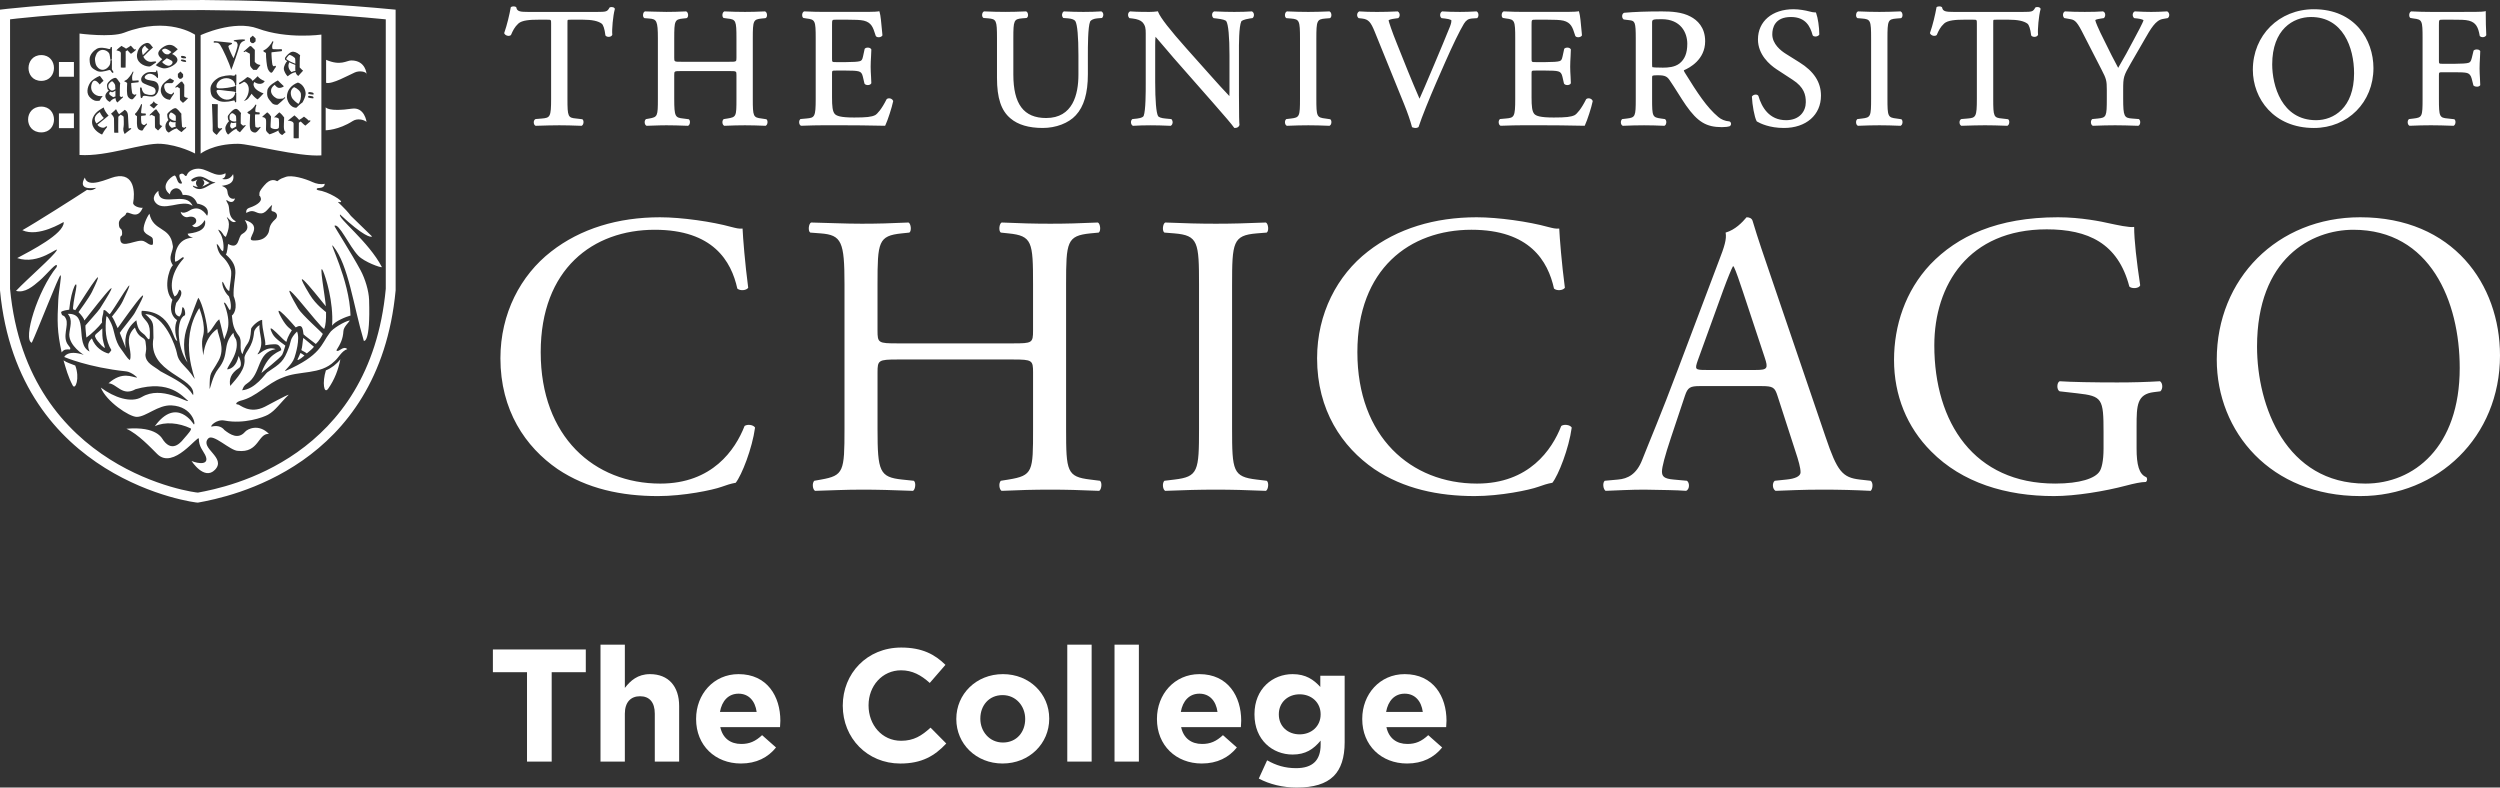 <?xml version="1.0" encoding="utf-8"?>
<!-- Generator: Adobe Illustrator 16.0.3, SVG Export Plug-In . SVG Version: 6.00 Build 0)  -->
<!DOCTYPE svg PUBLIC "-//W3C//DTD SVG 1.1//EN" "http://www.w3.org/Graphics/SVG/1.1/DTD/svg11.dtd">
<svg version="1.1" id="Layer_1" xmlns="http://www.w3.org/2000/svg" xmlns:xlink="http://www.w3.org/1999/xlink" x="0px" y="0px"
	 width="400px" height="126.006px" viewBox="0 0 400 126.006" enable-background="new 0 0 400 126.006" xml:space="preserve">
<rect x="0" y="0" width="400" height="126.006" fill="#333333" stroke="none"/>
<g>
	<path fill="#FFFFFF" d="M12.041,58.486c-0.622-0.265-1.301-0.438-1.878-0.828c0.406,1.366,0.705,2.562,1.464,4.003
		C12.059,62.483,12.811,60.502,12.041,58.486 M10.152,35.54l0.047,0.047c-0.009,1.853-5.215,4.511-7.447,5.706
		c3.449,1.19,6.713-2.011,6.321-1.233c-0.468,0.908-4.677,4.54-6.514,6.48c1.429,0.397,2.742-0.755,3.777-1.639
		c1.132-0.964,3.023-3.383,2.736-2.181c-3.06,3.776-5.469,11.621-3.986,12.121c0.85-1.776,4.37-10.841,4.592-10.799
		c0.232,0.044-0.277,2.394-0.354,3.948c-0.174,3.416-0.196,5.033,0.542,8.395c0.379-0.52,0.746-0.509,1.348-0.467
		c0.074-0.325,0.053-0.242-0.326-0.741c-0.978-1.295,0.146-3.061-0.323-4.14c-0.393-0.899-0.615-0.179-0.793-1.116
		c0.276-0.249,1.003-0.325,1.302-0.373c0.32-3.508,1.494-5.292,1.057-3.079c-0.226,1.12-0.565,2.979-0.403,3.033
		c0.163,0.056,0.177,0.054,0.316,0.126c0.064,0.035,5.895-9.555,2.663-2.911c-0.424,0.875-2.147,3.222-2.147,3.222
		c0.455,0.464,0.883,1.008,0.937,1.337c0.015,0.09,7.813-10.264,2.502-1.92c-0.326,0.509-1.919,2.219-2.327,2.716
		c-0.054,0.065,0.148,1.938,0.148,1.938c0.81-0.56,1.97-1.693,2.509-2.414c-0.071-1.058,0.177-0.919,0.235-1.955
		c0.247-0.159,0.57,0.281,0.961,0.632c0.184,0.166,5.352-8.833,2.111-2.082c-0.521,1.084-1.671,2.367-1.725,2.471
		c0.218,0.234,0.542,0.975,0.914,1.836c0.014,0.033,6.912-9.95,2.721-2.406c-0.332,0.595-2.409,3.093-2.381,3.161
		c0.509,1.247,0.957,2.461,0.955,2.46c-0.125-0.973-0.325-2.89,1.695-4.472c0.262,1.732,0.727,1.802,1.329,2.333
		c0.263,0.234,0.757,1.222,0.816,0.379c0.17-2.459-0.628-2.399-1.223-3.446c-0.144-0.25-0.117-0.812-0.006-0.778
		c4.968,0.149,4.803,4.801,5.631,4.797c-0.377-1.186-0.479-2.352-0.031-3.305c-1.331-0.944-0.999-2.558-0.745-3.257
		c-1.496-1.547-0.636-4.836,0.077-5.53c-0.961-1.398,0.225-2.356-0.03-3.214c-0.405-3.039-3.113-2.134-3.721-5.025
		c-0.424,0.516-1.206,2.266-0.84,2.848c0.421,0.668,1.326,0.726,1.379,1.213c0.023,0.207,0.091,0.79-0.06,0.912
		c-0.512,0.093-0.861-0.377-1.388-0.587c-1.051-0.416-3.598,1.329-3.751-0.21c-0.097-0.97,0.333-0.272,0.285-1.169
		c-0.043-0.926-0.509-0.273-0.516-1.466c-0.004-0.873,1.051-1.148,1.126-1.5c0.188-0.867,1.764,1.278,2.687-0.998
		c-0.537,0.077-1.626-0.3-1.523-0.829c0.275-1.423,0.299-4.863-2.921-4.123c-1.154,0.266-4.373,1.96-4.818,0.12
		c-1.16,2.053,1.135,1.694,1.827,1.651c-0.273,0.19-0.62,0.499-1.474,0.315c-1.812,1.192-8.435,5.4-10.348,6.459
		C6.145,38.033,10.095,35.54,10.152,35.54 M16.368,52.545c-0.898,0.896-1.211,0.919-1.161,1.308
		c0.203,0.548,0.598,0.933,1.019,1.402c0.531,0.435,0.726,0.823,0.337-0.439C16.322,53.98,16.381,53.367,16.368,52.545
		 M30.818,32.932c-0.159-0.357-0.432-0.698-0.818-0.877c-1.608-0.766-4.691,0.89-4.659-1.522c0,0-1.103,0.819-0.599,1.678
		C25.888,34.167,29.088,31.736,30.818,32.932 M6.604,8.813c-2.694,0-2.751,4.127,0,4.127C9.313,12.94,9.313,8.813,6.604,8.813
		 M6.604,17.058c-2.813,0-2.813,4.124,0,4.124C9.329,21.182,9.313,17.058,6.604,17.058 M9.429,12.28h2.398v-2.36H9.429V12.28z
		 M9.429,20.5h2.398v-2.359H9.429V20.5z M15.971,17.923c-1.079,0.659-0.887,1.389-0.531,1.835c0.195-0.138,0.89-0.607,1.174-0.893
		C16.449,18.769,16.085,18.214,15.971,17.923 M18.463,14.272c-0.005-0.227-0.014-0.443-0.034-0.561
		c0.027-0.212-0.373-0.699-0.485-0.706c-0.128-0.002-0.399,0.242-0.554,0.484c-0.079,0.139-0.094,0.512,0.077,0.709
		C17.809,14.584,17.967,14.594,18.463,14.272 M18.471,15.436c-0.001-0.088-0.005-0.17-0.001-0.267c0-0.104,0.003-0.382,0-0.674
		c-0.336,0.208-0.47,0.367-0.816,0.163c-0.566,0.456,0.296,0.738,0.479,0.894C18.267,15.482,18.375,15.459,18.471,15.436
		 M22.854,8.82c0.188-0.138,0.642-0.654,0.934-0.937c-0.166-0.1-0.463-0.307-0.579-0.594C22.692,7.703,22.594,7.987,22.854,8.82
		 M26.684,9.318c-0.316,0.25-0.6,0.474-0.75,0.603c0.114,0.218,0.847,0.748,1.257,0.559c0.402-0.187,0.595-0.589,0.22-0.799
		C27.153,9.526,26.917,9.422,26.684,9.318 M26.995,8.677c0.191-0.153,0.366-0.294,0.427-0.345c-0.283-0.264-0.758-0.52-0.974-0.549
		c-0.213-0.022-0.644,0.163-0.476,0.383c0.161,0.213,0.33,0.477,0.682,0.527C26.771,8.708,26.884,8.696,26.995,8.677 M28.117,19.34
		c0.019-0.284,0.031-0.571,0.005-0.724C28.157,18.402,27.492,18,27.385,18c-0.138-0.003-0.138,0.075-0.296,0.328
		c-0.078,0.133-0.014,0.542,0.054,0.601C27.503,19.244,27.788,19.347,28.117,19.34 M27.244,19.4
		c-0.572,0.477,0.073,0.917,0.248,1.073c0.195-0.099,0.445-0.14,0.644-0.211c-0.026-0.077-0.064-0.149-0.064-0.242
		c0-0.083,0.015-0.272,0.031-0.481C27.72,19.576,27.548,19.603,27.244,19.4 M25.978,20.146l-0.353,0.392l-0.337,0.343
		c-0.26-0.27-0.449-0.318-0.494-0.528l-0.013-1.713l-0.535-0.278c-0.249,0.208-0.438,0.118-0.223-0.069l0.808-0.756l0.197-0.026
		l0.517,0.759l0.011,1.615C25.766,20.077,25.58,20.074,25.978,20.146 M25.801,14.913c-0.273-0.756,0.22-1.462,0.462-1.665
		c0.194-0.162,0.643-0.541,0.933-0.726c0.281,0.169,0.497,0.292,0.64,0.358c-0.051,0.139-0.113,0.414-0.411,0.428
		c-0.452,0.013-0.802-0.107-1.045,0.157c-0.242,0.258-0.052,0.999,0.25,1.28c0.225,0.218,0.847,0.495,0.963,0.241
		c0.151-0.33,0.371-0.157,0.155,0.129c-0.146,0.188-0.411,0.591-0.553,0.856C26.717,15.933,26.074,15.688,25.801,14.913
		 M26.461,20.239c-0.004-0.418,0.213-0.753,0.507-1.054c-0.021-0.02-0.033-0.025-0.056-0.043c-0.084-0.071-0.222-0.809-0.115-0.963
		c0.141-0.203,0.794-0.829,1.231-0.875c0.3-0.03,0.747,0.62,1.006,0.909c-0.073,0.083,0.091,1.878,0.091,2.048
		c0.09,0.148,0.403,0.253,0.499,0.108c0.123-0.159,0.239,0.01,0.123,0.129c-0.123,0.113-0.568,0.474-0.708,0.643
		c-0.203-0.159-0.538-0.333-0.756-0.597c-0.445,0.083-0.909,0.406-1.268,0.67C26.608,21.036,26.476,20.64,26.461,20.239
		 M30.096,15.681l-0.362,0.389l-0.457,0.392c-0.259-0.267-0.444-0.339-0.486-0.55l-0.016-1.763l-0.42-0.256
		c-0.243,0.217-0.44,0.124-0.221-0.072l0.813-0.75l0.189-0.025l0.353,0.52l-0.015,1.873C29.69,15.631,29.69,15.605,30.096,15.681
		 M29.656,9.919c-0.979-0.101-0.725-0.407-0.558-0.397C30.01,9.578,29.807,9.936,29.656,9.919 M29.67,9.337
		c-0.976,0.038-0.722-0.408-0.561-0.4C29.936,8.984,29.823,9.332,29.67,9.337 M28.879,11.443l0.418,0.434v0.447l-0.313,0.284h-0.261
		l-0.257-0.264l-0.009-0.521L28.879,11.443z M28.446,7.874c-0.1,0.121-0.484,0.434-0.924,0.783c0.067,0.014,0.132,0.025,0.201,0.065
		c0.708,0.415,0.951,1.001,0.253,1.551c-0.382,0.308-1.002,0.652-1.671,0.667c-0.444,0.011-1.234-0.363-1.378-0.52
		c0.36-0.336,0.751-0.709,1.031-0.948c-0.438-0.336-0.85-0.791-0.514-1.311c0.253-0.391,1.031-1.015,1.721-0.987
		C27.851,7.205,28.161,7.679,28.446,7.874 M24.748,10.146c-0.192,0.095-0.579,0.497-0.89,0.497
		c-0.929-0.039-2.104-0.715-1.932-1.964c0.181-1.302,1.206-1.8,1.646-1.814c0.505,0.039,0.622,0.471,0.905,0.734
		c-0.429,0.353-1.134,1.045-1.548,1.471c0.102,0.218,0.583,1.041,1.608,0.783C25.007,9.745,25.159,9.943,24.748,10.146
		 M21.667,8.079c-0.166,0.168-0.556,0.416-0.708,0.528c-0.198-0.118-0.443-0.474-0.567-0.57c-0.055,0.053-0.171,0.114-0.284,0.176
		c0,0.235,0.011,2.354-0.013,2.595c-0.297,0.016-0.555,0.036-0.764-0.01c-0.024-0.309,0.02-1.999,0.005-2.274
		c-0.025-0.335-0.322-0.359-0.714-0.474c0.223-0.268,0.637-0.571,0.824-0.716c0.338,0.266,0.545,0.266,0.713,0.458
		c0.217-0.12,0.603-0.352,0.771-0.491c0.159,0.186,0.455,0.491,0.571,0.629C21.656,7.783,21.844,7.908,21.667,8.079 M18.429,12.455
		c0.296-0.033,0.548,0.573,0.813,0.859c-0.076,0.082-0.076,1.874-0.076,2.043c0.063,0.102,0.272,0.22,0.357,0.141
		c0.145-0.141,0.237,0,0.114,0.117c-0.114,0.115-0.701,0.62-0.847,0.783c-0.203-0.157-0.276-0.384-0.305-0.695
		c-0.358,0.085-0.691,0.285-0.906,0.612c-0.4-0.182-0.709-0.53-0.722-0.919c-0.007-0.405,0.267-0.635,0.56-0.908
		c-0.051-0.041-0.097-0.074-0.155-0.125c-0.083-0.071-0.192-0.719-0.114-0.896C17.341,13.015,17.983,12.494,18.429,12.455
		 M17.838,11.508c-0.129-0.193-0.164-0.364-0.435-0.289c-0.686,0.197-1.434,0.405-1.976,0.085c-0.58-0.356-1.077-0.467-1.092-1.788
		c-0.013-0.802,0.696-1.44,1.16-1.714c0.525-0.302,1.431-0.107,1.839,0.014c0.197,0.064,0.349,0.042,0.36-0.215
		c0.005-0.141,0.224-0.106,0.218,0c0,0.114-0.007,1.739-0.007,1.871c-0.004,0.128-0.269,0.14-0.262,0.018
		c0-0.185-0.065-0.537-0.125-0.823c-0.09-0.429-1.21-1.216-2.018-0.158c-0.018,0.051-0.346,0.606-0.303,1.038
		c0.029,0.323,0.079,0.774,0.295,1.073c0.635,0.898,1.537,0.596,2.011-0.138c0.171-0.264,0.143-0.592,0.154-0.784
		c0-0.114,0.255-0.126,0.255,0c0,0.135-0.012,1.216-0.012,1.317c0.004,0.157,0.12,0.281,0.181,0.359
		C18.24,11.617,18.061,11.806,17.838,11.508 M14.421,13.242c0.316-0.468,1.057-0.921,1.561-1.102
		c0.159,0.186,0.352,0.475,0.585,0.787c-0.236,0.186-0.479,0.425-0.621,0.594c-0.106-0.123-0.711-1.026-1.137-0.395
		c-0.232,0.338-0.477,1.322,0.312,1.934c0.383,0.289,0.787,0.384,1.312,0.3c-0.268,0.348-0.335,0.448-0.487,0.749
		c-0.759,0.136-1.069-0.107-1.441-0.419C13.713,15.043,13.964,13.941,14.421,13.242 M14.747,19.286
		c0.191-1.308,1.457-1.839,1.84-2.098c0.068,0.379,0.505,1.042,0.79,1.305c-0.43,0.352-1.417,1.178-1.795,1.462
		c0.208,0.379,0.991,0.651,1.252,0.364c0.195-0.194,0.435-0.128,0.218,0.125c-0.286,0.33-0.577,0.798-0.72,1.087
		C15.763,21.292,14.577,20.542,14.747,19.286 M17.765,18.193c0.358-0.282,0.552-0.495,0.798-0.727
		c0.213,0.339,0.309,0.659,0.503,0.802c0.255-0.218,0.685-0.488,0.875-0.701c0.188,0.092,0.516,0.291,0.539,0.959
		c0.015,0.667,0.106,1.714,0.106,1.946c0,0.123,0.034,0.085,0.229,0.043c0.182-0.05,0.254,0.042,0.115,0.163
		c-0.143,0.115-0.801,0.575-0.976,0.771c-0.232-0.434-0.275-0.743-0.18-1.172c0.075-0.352,0.011-1.305,0.011-1.522
		c0-0.216-0.327-0.288-0.467-0.409c-0.195,0.143-0.218,0.169-0.389,0.331c0,0.287-0.037,2.295,0.007,2.558
		c-0.451,0.018-0.405-0.01-0.668-0.01c-0.02-0.388-0.008-1.935-0.028-2.269C18.214,18.628,17.931,18.386,17.765,18.193
		 M21.258,15.847c-0.194,0.169-0.621-0.1-0.776-0.36c-0.245-0.412-0.166-1.382-0.135-2.167c0.033,0.001-0.138-0.195-0.303-0.228
		c-0.208-0.052-0.244-0.126,0.078-0.259c0.395-0.156,1.005-1.104,1.092-1.316c0.076-0.208,0.194-0.011,0.08,0.193
		c-0.246,0.47-0.144,1.015-0.103,1.177c0.026,0.072,0.769-0.03,0.929-0.03c0.104,0.007,0.091,0.317-0.006,0.31
		c-0.128-0.001-1.103,0.118-1.103,0.118c-0.068,0.035,0.079,1.567,0.178,1.684c0.013,0.018,0.32,0.285,0.438,0.169
		c0.146-0.136,0.291,0.01,0.117,0.152C21.649,15.363,21.482,15.667,21.258,15.847 M21.663,18.143c0.302-0.22,0.812-1.164,0.88-1.379
		c0.064-0.218,0.19-0.145,0.168,0.09c-0.027,0.333-0.181,1.077-0.122,1.23c0.027,0.075,0.502,0.071,0.663,0.071
		c0.104,0,0.112,0.306,0.012,0.306c-0.126,0-0.659,0.077-0.659,0.077c-0.076,0.033-0.036,1.135,0.067,1.252
		c0.213,0.204,0.376,0.345,0.667,0.039c0.139-0.145,0.287-0.011,0.121,0.136c-0.091,0.083-0.491,0.573-0.581,0.813
		c-0.091,0.237-0.621,0.055-0.79-0.193c-0.27-0.4-0.154-1.211-0.173-1.999C21.965,18.601,21.407,18.333,21.663,18.143
		 M25.271,16.675c-0.245,0.232-0.441,0.45-0.653,0.688c-0.186-0.122-0.467-0.364-0.683-0.552c0.356-0.163,0.549-0.378,0.67-0.616
		C24.748,16.506,25.03,16.626,25.271,16.675 M23.651,12.78c0.566,0.179,1.407,0.047,1.672,0.802c0.284,0.792-0.232,1.813-0.891,1.86
		c-0.553,0.046-1.052-0.139-1.361-0.114c-0.146,0.011-0.248,0.057-0.273,0.211c-0.02,0.167-0.241,0.241-0.285,0.02
		c-0.047-0.211-0.11-1.115-0.11-1.376c0-0.265,0.243-0.289,0.289,0c0.047,0.282,0.131,0.482,0.35,0.726
		c0.167,0.191,1.254,0.458,1.653,0.142c0.321-0.259,0.246-0.822-0.09-1.041c-0.334-0.221-1.676-0.533-1.906-0.917
		c-0.391-0.656,0.308-1.204,0.614-1.382c0.481-0.267,1.038-0.182,1.228-0.178c0.188,0,0.438,0.063,0.452-0.142
		c0.014-0.202,0.167-0.184,0.188,0.026c0.063,0.587,0.12,0.234,0.102,0.859c0,0.283-0.102,0.289-0.225,0.069
		c-0.08-0.146-0.907-0.837-1.573-0.406C22.917,12.311,23.132,12.639,23.651,12.78 M25.752,23.008
		c2.948,0.196,5.459,1.557,5.459,1.557V5.558c0,0-4.334-3.035-11.375-0.318c-2.07,0.798-7.112,0.129-7.112,0.129v19.426
		C17.146,25.096,22.903,22.818,25.752,23.008 M32.69,29.258c0.001,0.253-0.326,0.606-0.326,0.606l1.176-0.593
		c-0.236-0.154-0.896-0.527-1.175-0.606C32.366,28.665,32.689,28.913,32.69,29.258 M34.437,29.24
		c-1.08,0.208-1.891,1.392-3.12,0.887c-0.16-0.106-0.494-0.196-0.448-0.439c0.22,0.126,0.565,0.208,0.806,0.243
		c0,0-0.659-0.546-0.079-1.218c-0.742,0.466-1.002,0.338-1.002,0.092c0-0.112,0.973-0.819,1.889-0.473
		c0.662,0.252,1.23,0.756,1.955,0.86V29.24z M31.408,27.009c-0.608,0.068-1.347,0.427-1.532,1.07
		c-0.37,0.364-0.353-0.616-1.105-0.186c-0.321,0.435,0.515,1.394,0.317,1.454c-0.82,0.25-0.718-1.229-1.184-1.268
		c-0.674,0.239-2.372,1.789-0.704,3.018c-0.051-0.83,1.519-1.732,2.039,0.1c1.576-0.121,2.105,0.835,2.3,1.375
		c2.32,0.414,1.653,1.952,1.586,1.952c-0.219-0.331-1.217-1.87-2.851-0.808c-0.378,0.246-1.035,0.485-1.358,0.163
		c0.031,0.516,0.683,0.98,1.127,0.858c1.453-0.396,1.82,0.955,0.708,1.325c0.239,0.37,0.696,0.349,1.116,0.091
		c0.626-0.379,0.699-0.72,0.925-0.949c0.396,1.895-2.001,2.077-2.767,2.191c0.117,0.403,0.376,0.491,0.858,0.632
		c-2.529,0.085-3.024,2.459-2.876,3.827c0.571,0.044,1.449-1.195,1.374-0.485c-1.792,1.901-2.396,4.445-1.454,6.066
		c0.449-0.184,0.588-0.678,0.748-1.082c0.068-0.047,0.987,0.362-0.483,2.124c-0.103,0.46-0.62,1.843,0.516,2.176
		c0.431-0.51,0.368-0.955,0.462-1.478c0.329-0.132,0.547,0.936,0.418,1.26c-1.477,0.61-1.293,5.142,0.419,7.577
		c-0.793-1.77-0.688-4.04,0-5.855c0.528-1.403,1.69-4.552,1.72-4.515c0.659,0.809,1.492,4.283,1.492,5.72
		c0.923-0.803,1.104-1.683,1.86-2.277c0.359,1.261,0.504,2.095,0.79,3.208c0.368-1.087,1.338-2.314-0.048-5.841
		c0.284-0.258,0.81,1.222,0.977,1.151c0.125-0.05,0.314-0.79-0.157-2.168c-0.974-0.909-1.191-2.245-1.039-2.345
		c0.125-0.082,0.563,1.384,1.081,1.459c0.105-1.14,0.383-2.303,0.298-3.186c-0.021-0.231-0.402-1.405-1.478-2.377
		c-0.624-0.563-0.864-1.738-0.809-1.974c0.604,0.556,0.471,0.963,0.983,1.186c0.213-0.477,0.067-2.248-0.554-3.025
		c-0.354-0.585-0.188-0.504,0.238-0.15c0.557,0.662,0.289,0.609,0.769,0.885c1.05-2.48,0.095-2.961,0.169-3.137
		c0.065-0.157,0.813,1.156,1.448,0.652c-1.035-0.546-1.006-1.376-1.123-2.273c-0.09-0.71-0.547-0.976-0.372-1.148
		c1.032,0.777,1.316-0.083,1.349-0.256c-0.198,0.113-1.116,0.233-1.229-1.194c-0.045-0.564-0.908-0.812-0.908-0.811
		c0.53-0.102,2.233-0.196,1.826-1.886c-0.207,0.399-0.712,1.027-1.768,0.78c-0.003,0,0.677-0.184,0.555-0.916
		C34.439,28.635,33.113,26.767,31.408,27.009 M45.855,9.491c0.271,0.224,1.021,0.577,1.402,0.713
		c0.001-0.321-0.003-0.642-0.03-0.794c0.025-0.214-0.737-0.623-0.855-0.623c-0.138-0.01-0.334,0.214-0.508,0.471
		C45.775,9.401,45.783,9.435,45.855,9.491 M46.638,11.533c0.253-0.121,0.426-0.173,0.623-0.185c-0.009-0.097-0.019-0.197-0.018-0.32
		c0-0.096,0.009-0.357,0.011-0.646c-0.337-0.108-0.764-0.289-1.131-0.495c0.054,0.035,0.111,0.063,0.166,0.096
		C45.891,10.712,46.43,11.364,46.638,11.533 M46.658,15.535c0.167,0.428,0.891,0.987,1.09,1.084c0.303-0.364,0.466-1.03,0.396-1.593
		c-0.049-0.434-0.609-0.906-1.088-1.083C46.44,14.318,46.44,14.957,46.658,15.535 M36.99,19.605
		c-0.358,0.683-0.063,0.823,0.139,0.99c0.254-0.125,0.477-0.238,0.656-0.366c0.001-0.124,0.007-0.356,0.01-0.613
		C37.386,19.661,37.254,19.753,36.99,19.605 M37.796,19.418c0.001-0.306-0.004-0.606-0.027-0.751
		c0.025-0.219-0.453-0.549-0.576-0.556c-0.137,0-0.245,0.051-0.417,0.313c-0.084,0.138-0.063,0.681,0.01,0.74
		C37.187,19.501,37.438,19.461,37.796,19.418 M38.39,21.169c-0.262-0.2-0.484-0.249-0.566-0.562c-0.671,0.259-0.925,0.648-1.33,0.93
		c-0.236-0.221-0.433-0.614-0.439-1.021c-0.009-0.4,0.386-0.941,0.607-1.15c-0.027-0.025-0.042-0.028-0.074-0.057
		c-0.088-0.074-0.212-0.662-0.094-0.816c0.148-0.212,0.748-1.034,1.218-1.073c0.325-0.029,0.577,0.373,0.852,0.667
		c-0.07,0.08-0.04,1.513-0.05,1.688c0.301,0.324,0.425,0.397,0.604,0.277c0.181-0.124,0.253,0,0.126,0.121
		C39.117,20.295,38.546,20.997,38.39,21.169 M40.02,18.315c0.048,0.014-0.663-0.268-0.359-0.42c0.537-0.264,1.063-0.818,1.146-1.046
		c0.082-0.216,0.286-0.118,0.18,0.1c-0.104,0.218-0.18,0.755-0.118,0.92c0.022,0.072,0.428,0.108,0.61,0.113
		c0.104,0,0.098,0.318-0.008,0.318c-0.133-0.004-0.636,0.007-0.636,0.007c-0.075,0.035-0.021,1.796,0.022,1.946
		c0.057,0.146,0.473,0.247,0.627,0.104c0.155-0.145,0.314,0.004,0.128,0.143c-0.095,0.082-0.414,0.583-0.665,0.683
		c-0.26,0.102-0.652-0.067-0.821-0.324C39.847,20.441,40.01,19.123,40.02,18.315 M41.212,15.907
		c-0.307-0.174-0.726-0.577-0.951-0.912c-0.408,0.524-0.507,0.97-1.252,1.164c0.432-0.361,0.829-1.164,0.797-1.925
		c-0.033-0.689-0.408-1.026-0.738-1.154c-0.284,0.135-0.531,0.323-0.68,0.388c-0.156,0.062-0.199-0.182-0.087-0.236
		c0.365-0.176,1.162-0.787,1.271-0.905c0.339,0.063,0.756,0.354,0.816,0.627c0.256-0.157,0.71-0.65,0.847-0.765
		c0.155,0.271,0.612,0.602,1.122,0.787c-0.465,0.795-1.5,0.319-1.647,0.125c-0.167,0.276-0.207,0.443-0.039,0.795
		c0.212,0.476,1.062,0.924,1.502,1.042C42.038,15.078,41.427,15.763,41.212,15.907 M41.926,18.726
		c0.309-0.342,0.639-0.563,0.828-0.755c0.328,0.243,0.433,0.392,0.61,0.665c-0.006,0.438-0.098,1.365-0.07,1.688
		c0.016,0.314,1.269,0.527,1.325,0.061c0.056-0.46,0.015-1.055,0-1.328c-0.022-0.211-0.516-0.311-0.769-0.278
		c0.338-0.354,0.625-0.614,0.839-0.808c0.3,0.224,0.596,0.552,0.776,0.824c-0.009,0.469-0.091,1.567-0.024,1.857
		c0.085,0.3,0.056,0.321,0.282,0.473c-0.232,0.215-0.405,0.31-0.563,0.482c-0.235-0.069-0.635-0.424-0.608-0.738
		c-0.287,0.196-1.134,0.55-1.439,0.627c-0.305-0.318-0.539-0.4-0.558-0.784c-0.017-0.396,0.09-1.423-0.038-1.667
		C42.394,18.801,42.182,18.745,41.926,18.726 M45.905,15.439c0.029-1.002,0.693-1.85,1.766-2.232c0.849,0.282,1.203,1.14,1.23,1.717
		c0.021,0.47-0.291,1.087-0.501,1.468c-0.333,0.221-0.669,0.543-0.986,0.85C46.384,17.234,45.885,16.026,45.905,15.439 M46.036,19.3
		c0.256-0.146,0.864-0.701,1.075-0.844c0.35,0.271,0.58,0.541,0.752,0.735c0.232-0.121,0.596-0.385,0.773-0.531
		c0.309,0.218,0.652,0.503,0.78,0.652c0.161-0.148,0.363-0.03,0.176,0.156c-0.176,0.166-0.579,0.517-0.732,0.635
		c-0.224-0.12-0.611-0.566-0.739-0.66c-0.065,0.056-0.194,0.118-0.304,0.181c-0.006,0.243,0,2.246-0.016,2.494
		c-0.33,0.018-0.598,0.041-0.823-0.008c-0.021-0.317,0.011-2.055,0-2.334C46.957,19.43,46.407,19.31,46.036,19.3 M50.064,15.735
		c-0.259-0.018-0.511-0.057-0.649-0.099c-0.221-0.066-0.132-0.307,0.054-0.307c0.174,0.003,0.452,0.057,0.579,0.103
		C50.174,15.484,50.227,15.755,50.064,15.735 M50.081,15.136c-0.251-0.012-0.513-0.058-0.652-0.097
		c-0.221-0.058-0.127-0.31,0.051-0.31c0.178,0,0.457,0.052,0.59,0.103C50.196,14.885,50.252,15.152,50.081,15.136 M48.495,11.307
		l-0.773,0.847c-0.227-0.163-0.361-0.335-0.427-0.62c-0.591,0.116-0.994,0.467-1.267,0.679c-0.245-0.221-0.612-0.812-0.617-1.218
		c-0.01-0.404,0.311-1.001,0.531-1.207c0.021,0.008,0.042,0.021,0.064,0.033c-0.128-0.076-0.25-0.153-0.343-0.23
		c-0.083-0.074-0.113-0.274,0-0.434c0.152-0.201,0.633-0.806,1.103-0.875c0.25-0.032,0.675,0.032,1.255,0.55
		c-0.074,0.09-0.074,1.782-0.074,1.958C48.151,11.039,48.495,11.307,48.495,11.307 M43.38,14.356
		c-0.125,0.625,0.416,1.137,0.83,1.355c0.332,0.171,0.9,0.077,1.043,0.053c0.139-0.02,0.098-0.061,0.202-0.156
		c0.104-0.1,0.226-0.01,0.142,0.086c-0.094,0.102-0.931,0.896-1.162,1.055c-0.212,0.055-0.68,0.039-0.959-0.314
		c-0.497-0.623-0.855-0.846-0.699-1.979c0.108-0.769,1.388-1.433,1.683-1.594c0.117,0.113,0.699,0.727,0.955,0.931
		c-0.1,0.129-0.423,0.272-0.731,0.271c-0.317,0-0.529-0.265-0.739-0.499C43.796,13.705,43.472,13.894,43.38,14.356 M45.043,8.193
		c-0.144,0-1.587,0.173-1.587,0.173c-0.075,0.035,0.074,1.824,0.128,1.968c0.044,0.149,0.184,0.372,0.347,0.229
		c0.147-0.148,0.319,0.096,0.143,0.241c-0.099,0.079-0.418,0.713-0.566,0.805c-0.228,0.145-0.558-0.328-0.665-0.62
		c-0.174-0.488-0.29-1.708-0.287-2.521c0.049,0.014-0.675-0.286-0.349-0.416c0.636-0.271,1.247-1.115,1.324-1.333
		c0.078-0.221,0.282-0.128,0.177,0.09c-0.209,0.443-0.187,0.76-0.099,1.023c0.031,0.07,1.253,0.043,1.435,0.043
		C45.146,7.876,45.141,8.193,45.043,8.193 M41.675,10.399l-0.596,0.776h-0.557c-0.275-0.277-0.459-0.491-0.512-0.713l-0.03-1.861
		l-0.693-0.397C39.158,8.376,38.901,8.376,39,8.23l0.955-0.839l0.208-0.022l0.61,0.609l-0.012,1.924
		C41.063,10.245,41.24,10.326,41.675,10.399 M40.896,6.614l-0.334,0.291h-0.278l-0.277-0.277L39.995,6.09l0.45-0.382l0.451,0.439
		V6.614z M38.975,6.572c-0.332,0.097-0.57,0.43-0.652,0.768c-0.064,0.347-1.194,3.621-1.327,3.836
		c-0.271-1.023-1.402-3.456-1.762-3.974c-0.313-0.459-0.611-0.373-0.896-0.379c-0.276,0-0.172-0.266,0.055-0.245
		C34.707,6.615,36.494,6.774,37,6.845c0.183,0.038,0.187,0.2-0.052,0.275c-0.125,0.032-0.41,0.172-0.41,0.31
		c0,0.193,0.649,1.619,0.827,1.888c0.153-0.367,0.764-1.927,0.641-2.271c-0.133-0.341-0.182-0.394-0.435-0.42
		c-0.255-0.03-0.255-0.181,0.051-0.225c0.305-0.049,1.153-0.12,1.408-0.09C39.287,6.333,39.316,6.48,38.975,6.572 M34.928,12.46
		c0.563-0.309,1.822-0.503,2.255-0.367c0.217,0.058,0.439,0,0.439-0.1c0-0.147,0.202-0.108,0.202,0c0,0.11-0.004,1.487-0.017,1.617
		c0,0.133-0.199,0.119-0.199,0c0-0.198,0-0.26-0.174-0.524c-0.504-0.76-1.896-0.823-2.586,0.09c-0.236,0.305-0.324,0.84-0.058,0.927
		c0.261,0.089,1.25,0.01,1.571-0.048c0.319-0.057,1.118-0.192,1.21-0.256c0.091-0.056,0.213-0.131,0.213,0.026
		c0,0.163,0,0.687-0.007,0.847c0,0.164-0.127,0.084-0.21,0.022c-0.095-0.053-0.842-0.129-1.167-0.15
		c-0.541-0.046-1.359-0.217-1.627-0.134c-0.271,0.08-0.058,0.498,0.175,0.811c0.68,0.92,1.952,0.949,2.461,0.199
		c0.187-0.272,0.187-0.329,0.187-0.52c0-0.122,0.207-0.143,0.207,0c0,0.126-0.011,1.268-0.011,1.379c0,0.112-0.21,0.146-0.21-0.006
		c0.008-0.242-0.143-0.225-0.422-0.143c-0.739,0.194-1.725,0.261-2.312-0.071c-0.619-0.356-1.16-0.47-1.176-1.832
		C33.663,13.402,34.43,12.746,34.928,12.46 M33.914,16.643c0.185,0.018,0.738,0.029,0.934,0.029c-0.023,0.413-0.023,3.279,0,3.574
		c0.026,0.296,0.283,0.388,0.538,0.27c0.128-0.05,0.243,0.037,0.077,0.176c-0.284,0.208-0.625,0.706-0.783,0.896
		c-0.323-0.221-0.678-0.5-0.65-0.764C34.071,20.362,33.929,17.031,33.914,16.643 M38.08,23.008c1.953,0,9.638,2.107,13.342,1.855
		V5.534c0,0-5.454,0.771-10.172-0.971c-3.853-1.422-9.15,1.063-9.15,1.063c0.004,0.659,0,18.955,0,18.955
		S34.048,23.008,38.08,23.008 M52.11,17.165v3.679c0,0,2.055-0.015,4.335-1.484c0.685-0.44,1.695-0.26,2.198,0.139h0.004
		c0,0-0.307-2.408-2.349-2.11C52.544,17.936,52.11,17.165,52.11,17.165 M58.643,11.838c0.033,0.236,0.056,0.403,0.072,0.513
		c-0.015-0.109-0.038-0.276-0.067-0.513c0,0-0.117-2.167-2.441-2.167c-0.757,0-1.676,0.92-4.03-0.1v3.679
		c0.954,0.282,3.569-1.21,4.613-1.667C57.536,11.257,58.592,11.47,58.643,11.838 M56.084,50.487
		c-0.153-5.82-3.725-12.278-2.753-11.079c2.433,3.006,3.213,9.521,4.88,15.129c0-0.001,1.072,0.546,0.844-6.57
		c-0.048-1.444-0.635-3.36-1.348-4.697c-1.415-2.641-4.276-7.096-4.194-7.131c0.691-0.56,2.37,3.282,3.832,4.794
		c0.948,0.977,3.579,1.935,3.761,1.808c-2.111-4.091-7.223-7.944-6.688-8.421c3.764,3.528,4.952,3.696,5.108,3.51l-3.389-3.293
		c-0.958-1.283-2.225-2.271-2.047-2.231c1.512,0.335-0.79-1.256-2.568-1.742c-0.32-0.086-0.833-0.115-0.849-0.275
		c-0.029-0.274,0.417-0.157,0.791-0.274c0.244-0.071,0.49-0.26,0.496-0.609c-0.679,0.148-1.373-0.008-1.954-0.271
		c-1.201-0.556-3.345-1.204-4.336-0.814c-0.578,0.228-0.687,0.193-1.309,0.675c-0.274-0.114-1.031-0.599-2.1,0.692
		c-0.331,0.399-0.729,0.865-0.749,1.208c-0.046,0.863,0.018,0.043,0.23,0.863c0.087,0.344-0.303,0.975-1.88,1.501
		c-0.609,0.206-0.457,0.808-0.457,0.808c0.303-0.145,0.781-0.486,1.519-0.139c1.44,0.674,1.723-0.393,2.619-1.152
		c0,0-0.248,0.958-0.003,1.008c1.121,0.232,0.746,1.072,0.604,1.2c-1.411,1.258-0.819,1.735-1.325,2.51
		c-0.474,0.734-1.206,1.012-2.299,0.978c-1.506-0.047,1.973-2.324-1.355-3.27c0.523,0.872,0.733,1.572-0.43,2.247
		c-0.733,0.425-0.36,2.591-2.242,1.587c0,0.002-0.154,1.604-0.369,1.672c2.554,2.238,1.126,3.458,1.255,6.654
		c0.798,2.035-0.078,3.004-0.279,3.117c0.126,1.377,0.256,2.133,1.116,3.254c0.625,0.813-0.057,2.063,0.581,2.935
		c0.586-2.077,1.214-1.211,1.384-4.097c0.233-0.485,1.204-1.34,1.756-1.394c-0.009,1.742,0.634,3.325,0.497,4.058
		c0,0,1.467-0.267,1.92-0.106c0.362,0.124,0.641,0.596,0.65,0.886c-0.499,0.313-0.5,0.192-1.254,0.744
		c-1.318,0.959-1.924,2.916-1.924,2.917c-0.004,0.001,3.098-2.47,3.319-2.917c0.177-0.353,0.345-0.896,0.509-1.458
		c0.018-0.061-1.597-1.003-2.041-1.865c-1.386-2.697,2.145,1.593,2.229,1.22c0.208-0.93,0.855-1.807,0.855-1.807
		c-0.225-0.266-0.779-0.431-1.623-1.918c-1.932-3.401,2.238,1.453,2.238,1.453c1.107-0.634,1.112,0.211,1.253,1.108
		c0.012,0.083,1.876,1.457,1.965,1.545c0.525-0.49,0.906-1.155,1.122-1.614c0.028-0.061-3.367-3.07-3.946-4.064
		c-4.679-8.022,3.784,3.562,4.185,3.242c0.223-0.628,0.302-1.492,0.275-2.659c-0.001-0.029-1.593-1.127-2.611-2.811
		c-3.932-6.49,2.58,1.938,2.578,1.876c-0.079-1.39-1.216-7.418-0.43-5.607c0.403,0.931,1.671,4.783,1.438,8.705
		C53.583,51.392,55.396,50.667,56.084,50.487 M48.712,56.887c0,0-0.625-0.473-0.659-0.381c-0.102,0.272-0.238,0.581-0.421,0.946
		C47.468,57.782,47.959,57.547,48.712,56.887 M48.462,54.465c-0.077,0.528-0.077,0.94-0.243,1.539
		c-0.016,0.057,0.593,0.303,0.868,0.541c0.39-0.363,0.739-0.546,1.147-1.058c-0.091-0.057-1.718-1.475-1.721-1.413
		C48.501,54.266,48.496,54.238,48.462,54.465 M53.5,57.813c0.725-0.61,1.139-1.647,2.071-1.957
		c-0.705-0.644-1.392,0.641-1.752,0.196c0.644-1.022,1.056-1.802,1.126-3.076c0.038-0.691,0.835-1.331,1.023-1.71
		c-0.769,0.112-2.82,1.32-3.234,2.019c-1.381,1.822-1.308,3.533-7.078,6.08c-0.287,0,1.066-0.987,1.452-2.125
		c0.181-0.534,0.941-3.007,0.417-4.2c-1.193,1.209-0.948,1.606-1.284,2.502c-0.861,2.36-1.331,2.583-3.484,4.038
		c-0.286,0.194-1.936,2.745-4.077,2.866c0.215-0.06,0.093-0.591,0.816-1.063c2.396-1.571,1.484-4.962,4.614-5.527
		c-1.56-0.553-2.627,0.965-2.915,0.812c1.263-1.748,0.152-3.225,0.335-4.653c-0.419,0.224-0.841,0.735-0.88,1.157
		c-0.235,2.542-1.422,2.986-1.542,4.08c0.251,1.814-1.205,3.224-2.272,4.497c-0.207-1.055,0.069-1.995,1.399-2.868
		c0.734-0.482-0.068-1.927-0.068-1.927c-0.299,1.583-1.188,2.067-1.744,2.145c-0.481,0.068,1.698-2.213,1.445-4.301
		c-0.111-0.929-0.377-0.516-0.527-1.56c-1.881,2.088-0.505,3.383-2.431,5.791c-0.913,1.142-1.256,3.148-1.376,3.202
		c0.02-2.989,0.117-2.116,1.444-4.545c1.093-1.995-0.06-3.859-0.208-5.063c-2.392,1.646-2.195,4.824-2.256,4.136
		c-0.06-0.676-0.357-1.868-0.036-2.946c0.533-1.79-0.596-4.519-0.596-4.519c-3.349,5.252-0.541,11.39-0.75,11.314
		c-1.453-2.276-2.513-2.366-2.83-4.111c-0.172-0.949-1.899-6.149-5.067-6.243c1.599,1.376,1.211,1.565,1.317,3.82
		c-1.018,5.645,6.879,6.229,6.35,9.156c-1.083-1.733-2.734-2.467-5.223-3.821c-1.103-0.873-2.346-1.26-2.413-2.626
		c0.131-0.994,0.188-0.787,0.019-2.08c-0.124-0.923-1.031-0.364-1.696-2.29c-1.425,1.29-0.903,2.751-0.788,3.583
		c0.034,0.235,0.197,1.114-0.022,1.624c-0.509-0.351-0.861-1.07-1.427-1.791c-1.021-1.31-1.01-2.898-1.522-4.002
		c-0.238-0.512-0.576-1.208-0.777-1.216l-0.037,0.02c-0.25,2.053-0.129,3.845,0.803,5.382c0,0-0.256,0.442-0.464,0.555
		c-0.884-0.232-2.141-0.978-2.65-2.419c-1.101,0.924-0.321,2.117-0.374,2.098c-2.471-1.265,0.029-6.173-3.492-6.03
		c0.869,0.945,0.319,2.16,0.243,3.293c-0.02,1.84,2.319,3.271,2.319,3.271c-2.608-0.881-3.144,0.342-3.113,0.342
		c0,0,3.841,1.667,9.907,2.298c0.78,0.082,1.892,0.997,1.708,0.997c-0.778-0.061-2.32-1.064-4.543,0.911
		c1.307,0.035,2.206,2.165,4.334,0.942c5.487-1.554,7.521,1.17,8.415,1.871c-0.191,0.344-4.217-2.528-7.413-0.624
		c-1.701,1.013-4.428,0.094-6.566-1.505c0.863,2.204,4.54,4.687,5.751,4.688c1.491,0.003,3.393-1.943,5.555-1.838
		c3.462,0.171,3.943,3.263,3.56,3.024c0,0-2.723-4.504-6.224,0.306c1.636-0.749,3.824-0.557,5.74,0.351
		c0.257,0.124-0.47,0.929-0.983,1.516c-0.338,0.379-1.797,2.544-3.376,0.412c-0.236-0.316-0.988-2.293-5.927-1.873
		c1.865,0.839,3.923,3.048,4.94,4.055c2.587,2.561,6.499-3.109,6.648-2.476c0,1.273,0.653,1.893,0.997,2.58
		c0.867,1.734-1.102,1.445-2.167,0.998c0,0,2.042,3.182,3.751,1.41c1.893-1.96-2.477-3.44-1.089-5
		c0.781-0.878,3.527,1.965,4.77,1.973c3.358,0.374,3.183-2.812,4.954-2.72c-1.666-1.689-3.438-0.771-3.81-0.338
		c-1.117,1.304-2.415,0.429-3.311-0.272c-0.494-0.646-1.315-0.748-2.047-0.551c-0.349,0.029,0.704-1.233,2.073-0.968
		c3.087,0.601,6.182-0.507,6.942-0.933c1.243-0.699,1.94-1.882,3.328-3.207c-0.433,0.083-3,1.512-3.826,1.929
		c-2.476,1.244-4.021-0.37-4.3-0.362c-0.476,0.014-0.352-0.36,0.394-0.601c2.537-0.566,4.291-2.804,6.71-3.685
		C47.854,59.236,51.242,60.046,53.5,57.813 M52.53,62.162c1.012-1.447,1.593-3.005,1.934-4.686c-0.587,0.769-1.453,1.44-2.32,1.785
		C51.535,61.193,51.822,63.189,52.53,62.162 M61.725,46.203C59.204,73.32,36.505,77.934,31.67,78.816
		c-0.258,0.047-27.331-3.387-30.061-32.606c0-0.011,0-43.116,0-43.116s25.856-3.339,60.115,0L61.725,46.203z M63.302,46.45
		L63.299,1.546C27.228-1.932,0,1.546,0,1.546s-0.001,44.901,0,44.911C2.875,76.895,31.382,80.47,31.654,80.422
		C36.746,79.503,60.647,74.697,63.302,46.45 M80.066,57.326c0,8.315,3.997,14.183,9.153,17.729
		c4.706,3.158,10.25,4.319,16.052,4.319c4.126,0,8.767-0.967,10.186-1.483c0.709-0.256,1.483-0.516,2.256-0.646
		c0.967-1.225,2.643-5.478,3.095-8.832c-0.259-0.449-1.226-0.578-1.677-0.256c-1.483,3.803-5.157,9.218-13.473,9.218
		c-10.573,0-19.146-7.479-19.146-21.015c0-13.345,8.381-19.597,18.244-19.597c9.346,0,12.249,5.026,13.215,9.412
		c0.451,0.386,1.419,0.322,1.741-0.129c-0.516-3.931-0.839-7.994-0.902-9.476c-0.581,0.064-1.032-0.065-1.805-0.258
		c-3.03-0.838-7.93-1.547-11.411-1.547c-6.703,0-12.699,1.806-17.405,5.479C83.288,44.045,80.066,50.171,80.066,57.326
		 M98.362,1.495l0.021-0.077l-0.037-0.072c-0.103-0.203-0.401-0.218-0.491-0.218c-0.069,0-0.167,0.007-0.254,0.042l-0.065,0.026
		l-0.035,0.063c-0.348,0.599-0.49,0.647-1.918,0.647H84.48c-1.203,0-1.741-0.063-1.855-0.664l-0.011-0.063l-0.046-0.045
		c-0.075-0.074-0.197-0.111-0.371-0.111c-0.064,0-0.282,0.007-0.4,0.086l-0.072,0.049l-0.016,0.087
		c-0.188,1.069-0.585,2.767-1.012,3.97l-0.03,0.082l0.04,0.078c0.161,0.324,0.713,0.481,1.006,0.261l0.044-0.033l0.021-0.05
		c0.274-0.62,0.531-1.206,1.159-1.785c0.591-0.543,1.933-0.616,3.165-0.616h1.478c0.599,0,0.599,0,0.599,0.652v12.009
		c0,2.909-0.167,3.036-1.476,3.151l-0.966,0.081l-0.093,0.029c-0.16,0.099-0.25,0.299-0.238,0.536
		c0.007,0.181,0.078,0.406,0.254,0.495l0.046,0.023l0.053-0.001c1.644-0.05,2.637-0.081,3.726-0.081c1.05,0,1.917,0.025,3.514,0.081
		l0.053,0.001l0.046-0.023c0.175-0.089,0.251-0.328,0.264-0.522c0.013-0.232-0.056-0.416-0.189-0.505l-0.956-0.114
		c-1.343-0.116-1.423-0.293-1.423-3.151V3.774c0-0.274,0-0.534,0.044-0.577c0.046-0.046,0.336-0.046,0.53-0.046h1.906
		c1.439,0,2.419,0.206,2.994,0.63c0.255,0.189,0.475,0.867,0.589,1.819l0.007,0.062l0.038,0.045c0.1,0.121,0.281,0.192,0.487,0.192
		c0.256,0,0.468-0.11,0.555-0.286l0.025-0.053l-0.006-0.059C97.888,4.728,98.073,2.565,98.362,1.495 M120.447,15.812V6.143
		c0-2.862,0.08-3.04,1.425-3.18l0.563-0.053l0.096-0.035c0.134-0.088,0.203-0.272,0.188-0.507c-0.006-0.095-0.042-0.41-0.264-0.52
		l-0.046-0.025l-0.054,0.002c-1.298,0.057-2.185,0.081-3.162,0.081c-1.164,0-2.103-0.032-3.24-0.081L115.9,1.823l-0.046,0.025
		c-0.223,0.108-0.259,0.422-0.265,0.517c-0.016,0.233,0.052,0.421,0.187,0.51l0.603,0.087c1.373,0.14,1.454,0.318,1.454,3.18V9.23
		c0,0.653,0,0.653-1.136,0.653h-7.682c-1.138,0-1.138,0-1.138-0.653V6.143c0-2.862,0.08-3.04,1.428-3.18l0.509-0.053l0.093-0.035
		c0.135-0.089,0.204-0.274,0.188-0.509c-0.005-0.096-0.044-0.41-0.265-0.519l-0.047-0.025l-0.054,0.002
		c-1.223,0.057-2.123,0.081-3.106,0.081c-0.701,0-1.313-0.021-1.981-0.042c-0.43-0.014-0.882-0.028-1.398-0.039l-0.049-0.001
		l-0.046,0.022c-0.22,0.11-0.259,0.422-0.265,0.516c-0.015,0.235,0.051,0.423,0.187,0.513l0.044,0.03l0.752,0.059
		c1.185,0.09,1.395,0.333,1.395,3.179v9.669c0,2.797-0.052,2.914-1.387,3.154l-0.52,0.092l-0.046,0.046
		c-0.155,0.152-0.178,0.405-0.147,0.588c0.032,0.198,0.124,0.349,0.253,0.413l0.046,0.022h0.05c0.371-0.01,0.724-0.022,1.075-0.035
		c0.635-0.022,1.292-0.046,2.037-0.046c1.009,0,1.866,0.025,3.405,0.081l0.053,0.001l0.046-0.023
		c0.176-0.089,0.252-0.328,0.263-0.522c0.015-0.232-0.056-0.416-0.189-0.505l-0.871-0.114c-1.289-0.138-1.454-0.267-1.454-3.151
		v-3.789c0-0.652,0-0.652,1.138-0.652h7.682c1.136,0,1.136,0,1.136,0.652v3.789c0,2.856-0.027,2.917-1.463,3.153l-0.578,0.091
		l-0.046,0.047c-0.154,0.153-0.177,0.406-0.146,0.589c0.031,0.198,0.125,0.348,0.253,0.412l0.049,0.023l0.053-0.002
		c1.285-0.056,2.225-0.08,3.24-0.08c1.059,0,1.991,0.029,3.242,0.08l0.053,0.002l0.047-0.022c0.222-0.11,0.259-0.427,0.265-0.519
		c0.016-0.235-0.053-0.42-0.188-0.51l-0.733-0.112C120.515,18.801,120.447,18.652,120.447,15.812 M142.898,16.228l0.013-0.065
		l-0.027-0.06c-0.116-0.259-0.401-0.374-0.632-0.374c-0.133,0-0.254,0.035-0.348,0.103l-0.064,0.075
		c-0.771,1.539-1.465,2.318-1.815,2.513c-0.58,0.288-1.392,0.382-3.348,0.382c-2.237,0-2.813-0.27-3.099-0.553
		c-0.38-0.404-0.454-1.279-0.454-2.652V11.81c0-0.52,0-0.52,0.681-0.52h1.558c0.937,0,1.639,0.021,2.017,0.128
		c0.375,0.093,0.565,0.336,0.682,0.868l0.243,1.045l0.041,0.086c0.1,0.121,0.289,0.193,0.504,0.193c0.245,0,0.444-0.092,0.534-0.248
		l0.027-0.047V13.26c0-0.261-0.021-0.609-0.044-0.998c-0.03-0.489-0.064-1.044-0.064-1.581c0-0.563,0.034-1.137,0.063-1.644
		c0.024-0.412,0.046-0.78,0.046-1.069V7.914l-0.027-0.048c-0.088-0.156-0.289-0.249-0.535-0.249c-0.213,0-0.403,0.072-0.502,0.193
		l-0.258,1.192c-0.122,0.615-0.273,0.707-0.508,0.784c-0.286,0.096-1.095,0.151-2.217,0.151h-1.558c-0.681,0-0.681,0-0.681-0.547
		V4.019c0-0.868,0-0.868,0.599-0.868h1.935c1.141,0,2.013,0.026,2.556,0.154c1.225,0.309,1.471,1.083,1.844,2.255l0.051,0.161
		l0.038,0.067c0.091,0.112,0.246,0.172,0.437,0.172c0.186,0,0.444-0.063,0.563-0.241l0.042-0.061l-0.036-0.396
		c-0.141-1.563-0.268-2.891-0.411-3.3l-0.063-0.175l-0.182,0.044c-0.298,0.074-1.965,0.074-3.576,0.074h-5.05
		c-1.035,0-1.92-0.023-3.159-0.081l-0.054-0.002l-0.046,0.025c-0.221,0.108-0.258,0.422-0.265,0.517
		c-0.016,0.233,0.053,0.421,0.186,0.51l0.521,0.087c1.375,0.161,1.456,0.34,1.456,3.18v9.669c0,2.909-0.167,3.036-1.478,3.151
		l-0.96,0.087l-0.053,0.053c-0.154,0.152-0.176,0.403-0.146,0.588c0.031,0.198,0.124,0.349,0.253,0.413l0.047,0.023l0.051-0.001
		c1.553-0.052,2.487-0.081,3.647-0.081h2.418c2.341,0,4.695,0.026,7.194,0.081l0.132,0.002l0.058-0.121
		C142.034,19.258,142.708,17.174,142.898,16.228 M145.498,37.214c0.386-0.26,0.257-1.419-0.129-1.612
		c-2.773,0.129-4.964,0.193-7.477,0.193c-2.773,0-4.965-0.128-8.124-0.193c-0.387,0.193-0.517,1.353-0.13,1.612l1.677,0.128
		c3.352,0.257,3.803,1.354,3.803,8.122v23.208c0,6.769-0.129,7.413-3.739,8.057l-1.096,0.195c-0.386,0.385-0.258,1.419,0.127,1.612
		c2.516-0.065,4.708-0.193,7.481-0.193c2.513,0,4.704,0.063,8.186,0.193c0.387-0.193,0.515-1.355,0.129-1.612l-1.869-0.195
		c-3.611-0.386-3.933-1.288-3.933-8.057v-9.09c0-1.933,0.128-2.063,3.223-2.063h18.438c3.094,0,3.224,0.13,3.224,2.063v9.09
		c0,6.769,0,7.413-3.934,8.057l-1.224,0.195c-0.386,0.385-0.258,1.419,0.128,1.612c2.837-0.13,5.158-0.193,7.8-0.193
		c2.515,0,4.707,0.063,7.802,0.193c0.385-0.193,0.515-1.355,0.127-1.612l-1.547-0.195c-3.739-0.45-3.867-1.288-3.867-8.057V45.464
		c0-6.768,0.128-7.735,3.867-8.122l1.354-0.128c0.387-0.26,0.258-1.419-0.128-1.612c-2.901,0.129-5.093,0.193-7.608,0.193
		c-2.642,0-4.835-0.064-7.8-0.193c-0.386,0.193-0.514,1.353-0.128,1.612l1.224,0.128c3.804,0.387,3.934,1.354,3.934,8.122v7.413
		c0,1.999-0.13,2.063-3.224,2.063h-18.438c-3.094,0-3.223-0.064-3.223-2.063v-7.413c0-6.768,0.128-7.735,3.868-8.122L145.498,37.214
		z M176.376,2.81c0.12-0.145,0.175-0.366,0.143-0.564c-0.027-0.168-0.115-0.307-0.246-0.388l-0.056-0.036l-0.065,0.004
		c-0.934,0.052-1.657,0.081-2.809,0.081c-1.03,0-2.028-0.028-3.05-0.081l-0.069-0.004l-0.057,0.039
		c-0.124,0.083-0.209,0.236-0.235,0.418c-0.028,0.202,0.023,0.396,0.138,0.533l0.056,0.065l0.757,0.059
		c0.617,0.05,1.036,0.215,1.18,0.461c0.313,0.552,0.485,2.49,0.485,5.458v3.09c0,3.165-0.897,6.938-5.167,6.938
		c-3.58,0-5.247-2.213-5.247-6.964V6.115c0-2.857,0.092-3.065,1.422-3.181l0.698-0.056l0.045-0.03
		c0.134-0.089,0.202-0.271,0.186-0.498c-0.012-0.186-0.088-0.417-0.263-0.503l-0.049-0.025l-0.051,0.002
		c-1.274,0.052-2.176,0.081-3.295,0.081c-1.104,0-2.054-0.03-3.322-0.081l-0.053-0.002l-0.047,0.023
		c-0.175,0.086-0.252,0.317-0.265,0.503c-0.016,0.227,0.053,0.408,0.186,0.499l0.044,0.03l0.726,0.056
		c1.33,0.115,1.422,0.324,1.422,3.181v6.338c0,3.247,0.669,5.251,2.167,6.496c1.183,1.012,2.917,1.526,5.158,1.526
		c2.115,0,4.141-0.777,5.281-2.027c1.303-1.396,1.935-3.54,1.935-6.56V8.854c0-1.361,0-4.551,0.358-5.394
		c0.126-0.272,0.585-0.478,1.172-0.525l0.732-0.059L176.376,2.81z M200.456,2.85c0.13-0.129,0.195-0.34,0.171-0.55
		c-0.023-0.192-0.118-0.353-0.261-0.442l-0.055-0.036l-0.066,0.004c-0.882,0.052-1.583,0.081-2.755,0.081
		c-0.948,0-1.833-0.023-3.16-0.081l-0.043-0.001l-0.039,0.016c-0.155,0.057-0.266,0.203-0.302,0.402
		c-0.043,0.242,0.029,0.483,0.185,0.618l0.049,0.042l0.516,0.061c0.924,0.115,1.392,0.251,1.516,0.442
		c0.322,0.509,0.505,2.494,0.505,5.449v5.749c0,0.259,0,0.561-0.016,0.768c-0.931-0.963-1.906-2.055-3.117-3.41l-3.736-4.192
		c-2.658-2.981-4.179-4.936-4.522-5.81l-0.061-0.154l-0.162,0.023c-0.322,0.05-0.762,0.079-1.206,0.079c-0.47,0-1.898,0-3.019-0.081
		l-0.057-0.004l-0.051,0.026c-0.141,0.072-0.24,0.22-0.272,0.406c-0.035,0.223,0.029,0.458,0.164,0.595l0.052,0.053l0.526,0.061
		c0.718,0.087,1.252,0.292,1.539,0.578c0.501,0.549,0.538,1.044,0.538,1.794v8.007c0.002,1.3,0.005,4.34-0.332,5.205
		c-0.063,0.139-0.29,0.322-1.016,0.418l-0.797,0.087l-0.052,0.051c-0.119,0.12-0.181,0.31-0.163,0.512
		c0.018,0.203,0.105,0.375,0.243,0.473l0.059,0.042l0.073-0.004c0.934-0.052,1.653-0.08,2.782-0.08c0.908,0,1.817,0.024,3.133,0.08
		l0.071,0.004l0.058-0.043c0.126-0.089,0.211-0.232,0.236-0.4c0.032-0.199-0.018-0.402-0.136-0.56l-0.056-0.072l-0.928-0.09
		c-0.644-0.052-1.094-0.203-1.206-0.406c-0.291-0.511-0.456-2.5-0.456-5.458V7.242c0-0.481,0.007-0.992,0.055-1.358
		c0.427,0.478,1.139,1.318,1.778,2.075c0.44,0.519,0.844,0.998,1.108,1.301l6.231,7.089c2.071,2.356,3.063,3.526,3.424,4.038
		l0.063,0.087h0.107c0.353,0,0.616-0.164,0.706-0.437l0.014-0.043l-0.005-0.046c-0.036-0.313-0.078-1.377-0.078-4.676l-0.001-6.783
		c-0.006-1.376-0.015-4.24,0.381-5.078c0.035-0.066,0.355-0.296,1.35-0.452l0.444-0.063L200.456,2.85z M197.132,68.543v-22.95
		c0-6.833,0.13-7.929,3.932-8.251l1.611-0.128c0.387-0.26,0.259-1.419-0.129-1.612c-3.223,0.129-5.415,0.193-7.994,0.193
		c-2.708,0-4.899-0.064-8.122-0.193c-0.388,0.193-0.516,1.353-0.13,1.612l1.613,0.128c3.803,0.323,3.931,1.418,3.931,8.251v22.95
		c0,6.833-0.127,7.735-3.931,8.186l-1.613,0.195c-0.386,0.385-0.258,1.419,0.13,1.612c3.222-0.13,5.414-0.193,8.122-0.193
		c2.579,0,4.771,0.063,7.994,0.193c0.388-0.193,0.516-1.355,0.129-1.612l-1.611-0.195C197.262,76.279,197.132,75.376,197.132,68.543
		 M210.615,15.758V6.196c0-2.907,0.096-3.118,1.449-3.232l0.726-0.059l0.044-0.03c0.134-0.089,0.203-0.277,0.187-0.51
		c-0.005-0.095-0.042-0.409-0.265-0.519l-0.047-0.023l-0.051,0.002c-1.271,0.05-2.221,0.081-3.324,0.081
		c-1.152,0-2.076-0.029-3.375-0.081l-0.053-0.002l-0.045,0.025c-0.223,0.108-0.261,0.424-0.267,0.519
		c-0.015,0.235,0.054,0.419,0.188,0.509l0.044,0.03l0.724,0.057C207.905,3.078,208,3.289,208,6.196v9.562
		c0,2.891-0.068,3.043-1.455,3.207l-0.744,0.089l-0.049,0.05c-0.154,0.153-0.178,0.405-0.147,0.588
		c0.032,0.198,0.124,0.349,0.255,0.413l0.047,0.023l0.053-0.002c1.365-0.053,2.26-0.08,3.375-0.08c1.063,0,1.988,0.028,3.324,0.08
		l0.051,0.002l0.047-0.022c0.223-0.11,0.261-0.427,0.265-0.52c0.017-0.233-0.054-0.418-0.188-0.509l-0.761-0.112
		C210.684,18.801,210.615,18.649,210.615,15.758 M218.858,40.242c-4.901,3.803-8.124,9.929-8.124,17.083
		c0,8.315,3.997,14.183,9.153,17.729c4.706,3.158,10.251,4.319,16.054,4.319c4.124,0,8.768-0.967,10.184-1.483
		c0.71-0.256,1.484-0.516,2.257-0.646c0.968-1.225,2.644-5.478,3.095-8.832c-0.258-0.449-1.225-0.578-1.677-0.256
		c-1.481,3.803-5.157,9.218-13.473,9.218c-10.571,0-19.147-7.479-19.147-21.015c0-13.345,8.381-19.597,18.246-19.597
		c9.348,0,12.247,5.026,13.215,9.412c0.449,0.386,1.418,0.322,1.74-0.129c-0.518-3.931-0.837-7.994-0.903-9.476
		c-0.581,0.064-1.031-0.065-1.805-0.258c-3.03-0.838-7.929-1.547-11.411-1.547C229.558,34.764,223.564,36.569,218.858,40.242
		 M236.396,2.85c0.146-0.147,0.17-0.403,0.146-0.577c-0.026-0.195-0.113-0.345-0.245-0.42l-0.053-0.032l-0.062,0.004
		c-0.9,0.054-1.727,0.081-2.594,0.081c-1.055,0-2.069-0.03-2.778-0.081l-0.064-0.004l-0.054,0.032
		c-0.147,0.085-0.249,0.263-0.27,0.476c-0.021,0.215,0.047,0.413,0.184,0.531l0.05,0.043l0.545,0.06
		c0.939,0.105,1.025,0.304,1.027,0.304c0,0.175-0.026,0.445-0.229,0.972c-0.463,1.17-1.744,4.247-2.495,6.011
		c-0.197,0.458-0.447,1.054-0.727,1.711c-0.509,1.208-1.13,2.676-1.655,3.831c-1.271-2.919-2.443-5.849-3.631-8.842
		c-0.785-1.93-1.236-3.332-1.32-3.681c0.041-0.084,0.273-0.202,1.076-0.306l0.464-0.061l0.047-0.042
		c0.137-0.117,0.206-0.315,0.186-0.529c-0.021-0.213-0.122-0.392-0.27-0.477l-0.053-0.03l-0.061,0.002
		c-1.196,0.057-2.136,0.081-3.24,0.081c-1.121,0-1.979-0.025-2.78-0.081l-0.066-0.004l-0.057,0.036
		c-0.156,0.097-0.258,0.278-0.275,0.483c-0.016,0.206,0.057,0.399,0.193,0.519l0.05,0.043l0.549,0.06
		c1.044,0.121,1.4,0.601,2.007,2.077l4.729,11.654c0.563,1.397,0.974,2.59,1.226,3.547l0.025,0.102l0.095,0.038
		c0.157,0.064,0.32,0.096,0.481,0.096c0.155,0,0.3-0.042,0.411-0.115l0.062-0.041l0.022-0.068c0.461-1.441,1.748-4.609,2.785-6.991
		l1.448-3.303c1.246-2.825,2.283-4.954,2.997-6.154c0.342-0.553,0.701-0.798,1.234-0.841l0.885-0.06L236.396,2.85z M254.823,16.228
		l0.012-0.065l-0.025-0.06c-0.117-0.259-0.401-0.374-0.634-0.374c-0.132,0-0.252,0.035-0.347,0.103l-0.064,0.075
		c-0.771,1.539-1.463,2.317-1.815,2.513c-0.576,0.288-1.391,0.382-3.347,0.382c-2.239,0-2.812-0.268-3.098-0.554
		c-0.381-0.403-0.456-1.278-0.456-2.651V11.81c0-0.52,0-0.52,0.681-0.52h1.559c0.938,0,1.639,0.021,2.019,0.128
		c0.372,0.093,0.563,0.336,0.683,0.868l0.238,1.045l0.044,0.086c0.1,0.121,0.289,0.193,0.501,0.193c0.248,0,0.446-0.092,0.537-0.248
		l0.024-0.047V13.26c0-0.261-0.019-0.609-0.041-0.998c-0.031-0.489-0.064-1.044-0.064-1.581c0-0.563,0.033-1.137,0.062-1.644
		c0.025-0.412,0.044-0.78,0.044-1.069V7.914l-0.024-0.048c-0.091-0.154-0.289-0.249-0.537-0.249c-0.214,0-0.401,0.072-0.501,0.193
		l-0.259,1.192c-0.121,0.616-0.272,0.707-0.508,0.784c-0.286,0.096-1.095,0.151-2.217,0.151h-1.559c-0.681,0-0.681,0-0.681-0.547
		V4.019c0-0.868,0-0.868,0.601-0.868h1.934c1.141,0,2.013,0.026,2.556,0.154c1.227,0.309,1.473,1.083,1.844,2.253l0.051,0.163
		l0.038,0.067c0.092,0.112,0.247,0.172,0.437,0.172c0.187,0,0.444-0.063,0.564-0.241l0.04-0.061l-0.035-0.395
		c-0.139-1.565-0.267-2.893-0.411-3.301l-0.063-0.175l-0.181,0.044c-0.298,0.074-1.966,0.074-3.575,0.074h-5.051
		c-1.035,0-1.922-0.023-3.159-0.081l-0.053-0.002l-0.048,0.025c-0.222,0.108-0.258,0.422-0.264,0.517
		c-0.017,0.233,0.05,0.421,0.187,0.51l0.52,0.087c1.373,0.161,1.455,0.34,1.455,3.18v9.669c0,2.911-0.166,3.036-1.479,3.151
		l-0.958,0.087l-0.053,0.053c-0.153,0.152-0.177,0.403-0.147,0.585c0.032,0.199,0.125,0.352,0.255,0.416l0.046,0.023l0.053-0.001
		c1.551-0.052,2.488-0.081,3.646-0.081h2.418c2.343,0,4.696,0.026,7.194,0.081l0.134,0.002l0.059-0.121
		C253.962,19.254,254.636,17.17,254.823,16.228 M268.704,10.168c-0.767,0.581-1.815,0.656-2.641,0.656
		c-1.212,0-1.588-0.046-1.697-0.08c-0.032-0.111-0.032-0.428-0.032-0.736V3.723c0-0.603,0-0.653,1.54-0.653
		c3.021,0,4.093,2.119,4.093,3.933C269.967,8.491,269.563,9.497,268.704,10.168 M276.8,20.164c0.125-0.099,0.187-0.258,0.163-0.414
		c-0.022-0.147-0.112-0.266-0.242-0.317l-0.06-0.014c-0.64-0.046-1.29-0.309-1.736-0.705c-1.85-1.55-3.32-3.815-5.355-7.095
		c-0.142-0.227-0.16-0.331-0.157-0.375c0.893-0.373,3.412-1.688,3.412-4.647c0-2.249-1.272-3.386-2.339-3.942
		c-1.349-0.731-3.073-0.83-4.583-0.83c-2.461,0-4.369,0.07-6.008,0.216l-0.075,0.021c-0.155,0.078-0.259,0.252-0.275,0.461
		c-0.02,0.232,0.066,0.453,0.219,0.564l0.044,0.031l0.913,0.112c0.875,0.107,1.001,0.296,1.001,2.938v9.644
		c0,2.84-0.066,2.989-1.43,3.153l-0.753,0.089l-0.053,0.061c-0.151,0.177-0.166,0.432-0.13,0.614
		c0.037,0.181,0.127,0.314,0.25,0.377l0.047,0.022l0.053-0.002c1.195-0.049,2.172-0.08,3.348-0.08c1.112,0,2.045,0.031,3.188,0.08
		l0.056,0.002l0.046-0.023c0.199-0.099,0.249-0.356,0.26-0.461c0.026-0.238-0.036-0.445-0.167-0.552l-0.044-0.038l-0.623-0.089
		c-1.38-0.192-1.435-0.31-1.435-3.153v-3.386c0-0.382,0-0.382,1.057-0.382c1.031,0,1.382,0.248,1.737,0.769
		c0.409,0.593,0.885,1.344,1.345,2.072c0.479,0.759,0.933,1.478,1.291,1.985c1.845,2.627,3.236,3.473,5.729,3.473
		c0.516,0,0.971-0.053,1.243-0.145L276.8,20.164z M283.566,5.497c0-1.036,0.389-2.775,2.992-2.775c2.368,0,3.088,1.542,3.454,2.883
		l0.039,0.076c0.085,0.104,0.23,0.163,0.407,0.163c0.203,0,0.476-0.081,0.594-0.261l0.034-0.051V5.47
		c0-1.098-0.225-2.631-0.495-3.352l-0.05-0.133h-0.143c-0.19,0-0.55-0.047-0.89-0.152c-0.642-0.172-1.647-0.357-2.549-0.357
		c-3.402,0-5.687,1.938-5.687,4.825c0,2.454,1.875,4.056,2.993,4.794l2.552,1.667c1.854,1.193,2.111,2.43,2.111,3.586
		c0,1.436-0.974,2.881-3.153,2.881c-2.718,0-3.905-2.095-4.421-3.853l-0.027-0.057c-0.081-0.121-0.226-0.186-0.409-0.186
		c-0.179,0-0.437,0.068-0.574,0.261l-0.04,0.058l0.003,0.071c0.05,1.215,0.395,3.203,0.748,3.85l0.027,0.05l0.051,0.03
		c0.525,0.306,1.998,1.021,4.293,1.021c3.548,0,5.929-2.08,5.929-5.175c0-2.149-1.13-3.892-3.455-5.331l-2.149-1.346
		C284.938,8.12,283.566,7.038,283.566,5.497 M280.935,59.195h-7.927c-1.807,0-1.871-0.064-1.356-1.546l4.063-11.216
		c0.709-1.935,1.353-3.482,1.545-3.808h0.13c0.388,0.774,0.965,2.518,1.481,4.063l3.48,10.507
		C282.935,58.938,282.805,59.195,280.935,59.195 M297.567,76.729c-2.771-0.322-3.608-1.288-5.48-6.833l-8.831-25.915
		c-0.967-2.836-1.996-5.802-2.839-8.638c-0.128-0.451-0.578-0.58-0.965-0.58c-0.71,0.838-1.804,1.999-3.353,2.451
		c0.194,1.032-0.191,2.255-1.096,4.575l-6.574,17.406c-2.708,7.22-4.514,11.411-5.675,14.375c-0.9,2.32-2.318,3.03-3.867,3.158
		l-2.127,0.195c-0.388,0.32-0.258,1.352,0.131,1.612c1.739-0.065,4.06-0.193,6.186-0.193c3.03,0.063,5.031,0.063,6.706,0.193
		c0.58-0.261,0.58-1.292,0.128-1.612l-2.127-0.195c-1.549-0.128-1.871-0.514-1.871-1.288c0-0.709,0.453-2.449,1.419-5.352
		l2.258-6.768c0.452-1.354,0.837-1.547,2.448-1.547h9.735c1.934,0,2.191,0.193,2.643,1.611l2.834,8.767
		c0.518,1.549,0.84,2.708,0.84,3.417c0,0.646-0.903,1.032-2.253,1.16l-1.872,0.195c-0.451,0.32-0.387,1.352,0.13,1.612
		c1.868-0.065,4.317-0.193,7.412-0.193c2.899,0,5.157,0.063,7.801,0.193c0.322-0.261,0.45-1.292,0-1.612L297.567,76.729z
		 M301.992,15.758V6.196c0-2.936,0.082-3.117,1.447-3.232l0.728-0.059l0.045-0.03c0.134-0.089,0.2-0.274,0.187-0.509
		c-0.006-0.095-0.043-0.41-0.265-0.519l-0.047-0.025l-0.053,0.002c-1.27,0.05-2.22,0.081-3.322,0.081
		c-1.154,0-2.077-0.029-3.378-0.081l-0.052-0.002l-0.049,0.025c-0.219,0.11-0.255,0.425-0.261,0.521
		c-0.017,0.234,0.053,0.417,0.187,0.506l0.044,0.03l0.723,0.057c1.371,0.117,1.451,0.297,1.451,3.233v9.562
		c0,2.891-0.067,3.043-1.456,3.207l-0.743,0.089l-0.051,0.05c-0.151,0.152-0.176,0.403-0.145,0.587
		c0.032,0.199,0.123,0.35,0.251,0.414l0.048,0.023l0.053-0.002c1.369-0.053,2.266-0.08,3.378-0.08c1.067,0,1.957,0.026,3.322,0.08
		l0.053,0.002l0.047-0.023c0.223-0.11,0.259-0.427,0.265-0.52c0.014-0.233-0.053-0.417-0.187-0.507l-0.765-0.112
		C302.061,18.801,301.992,18.649,301.992,15.758 M326.481,1.495l0.02-0.075l-0.033-0.071c-0.099-0.2-0.375-0.221-0.492-0.221
		c-0.067,0-0.167,0.007-0.254,0.042l-0.067,0.026l-0.034,0.063c-0.345,0.599-0.489,0.647-1.918,0.647H312.6
		c-1.202,0-1.74-0.063-1.854-0.664l-0.012-0.063l-0.046-0.045c-0.074-0.074-0.195-0.111-0.37-0.111
		c-0.065,0-0.282,0.007-0.401,0.084l-0.072,0.05l-0.017,0.087c-0.188,1.073-0.584,2.773-1.013,3.97l-0.027,0.082l0.039,0.078
		c0.161,0.325,0.711,0.482,1.006,0.261l0.045-0.033l0.022-0.05c0.271-0.622,0.53-1.209,1.157-1.785
		c0.593-0.543,1.933-0.616,3.164-0.616h1.479c0.599,0,0.599,0,0.599,0.652v12.009c0,2.911-0.167,3.037-1.476,3.151l-0.967,0.081
		l-0.091,0.029c-0.161,0.1-0.252,0.3-0.24,0.539c0.008,0.181,0.08,0.405,0.256,0.492l0.047,0.022h0.052
		c1.645-0.05,2.636-0.081,3.726-0.081c1.051,0,1.918,0.025,3.512,0.081l0.054,0.001l0.044-0.022c0.223-0.11,0.26-0.427,0.266-0.52
		c0.016-0.233-0.055-0.418-0.187-0.509l-0.955-0.114c-1.345-0.116-1.423-0.292-1.423-3.151V3.77c0-0.272,0-0.531,0.041-0.573
		c0.046-0.046,0.338-0.046,0.53-0.046h1.907c1.439,0,2.418,0.206,2.992,0.63c0.255,0.188,0.475,0.867,0.59,1.821l0.007,0.059
		l0.037,0.047c0.099,0.12,0.281,0.192,0.489,0.192c0.255,0,0.469-0.11,0.555-0.286l0.028-0.053l-0.009-0.059
		C326.007,4.73,326.192,2.567,326.481,1.495 M337.47,35.731c-1.095-0.259-4.512-0.968-8.187-0.968
		c-9.735,0-16.116,3.029-20.435,7.542c-3.997,4.255-5.803,9.799-5.803,15.28c0,5.671,2.063,10.762,5.931,14.631
		c4.964,5.027,11.991,7.156,19.661,7.156c3.482,0,8.122-0.773,11.542-1.676c1.223-0.323,2.384-0.581,3.155-0.581
		c0.261-0.192,0.261-0.581,0.066-0.773c-1.159-0.452-1.547-1.998-1.547-4.576v-3.61c0-3.289,0.063-5.093,2.771-5.416l1.031-0.129
		c0.45-0.387,0.387-1.353-0.063-1.611c-2.127,0.128-4.32,0.192-6.834,0.192c-3.805,0-7.349-0.064-9.217-0.192
		c-0.453,0.192-0.518,1.354,0,1.611l2.837,0.322c3.995,0.45,4.188,0.84,4.188,6.252v2.58c0,2.062-0.323,3.224-0.644,3.674
		c-0.712,1.095-3.095,1.934-7.094,1.934c-12.957,0-19.34-9.734-19.34-22.112c0-9.669,5.482-18.565,17.987-18.565
		c6.575,0,11.409,2.191,13.217,9.154c0.385,0.386,1.547,0.324,1.738-0.192c-0.579-3.87-0.967-7.221-0.967-9.348
		C340.695,36.44,338.696,35.989,337.47,35.731 M346.885,2.859c0.137-0.119,0.21-0.313,0.193-0.519
		c-0.016-0.206-0.118-0.386-0.272-0.483l-0.056-0.036l-0.065,0.004c-1.91,0.111-3.036,0.111-5.054,0l-0.056-0.002l-0.05,0.025
		c-0.149,0.075-0.252,0.227-0.282,0.416c-0.036,0.215,0.031,0.441,0.175,0.586l0.052,0.052l0.553,0.061
		c0.522,0.065,0.847,0.192,0.941,0.263c-0.084,0.385-1.023,2.127-1.593,3.185l-0.124,0.229c-0.646,1.25-1.393,2.597-2.338,4.217
		c-0.706-1.279-1.397-2.686-2.067-4.049c-0.263-0.535-0.525-1.067-0.785-1.59c-0.196-0.389-0.803-1.762-0.812-1.977
		c0-0.054,0.122-0.16,0.952-0.279l0.417-0.063l0.05-0.05c0.143-0.146,0.205-0.41,0.15-0.643c-0.045-0.184-0.16-0.319-0.317-0.37
		l-0.04-0.014l-0.039,0.002c-0.659,0.053-1.622,0.081-2.859,0.081c-1.243,0-2.229-0.026-3.1-0.081l-0.063-0.004l-0.055,0.032
		c-0.131,0.075-0.22,0.217-0.251,0.397c-0.038,0.214,0.018,0.439,0.146,0.588l0.047,0.054l0.826,0.147
		c0.712,0.12,1.067,0.181,1.971,1.931l3.17,6.181c0.76,1.461,0.838,1.763,0.838,3.236v1.369c0,2.917-0.066,3.065-1.425,3.206
		l-0.907,0.089l-0.054,0.053c-0.151,0.153-0.173,0.405-0.145,0.588c0.034,0.198,0.126,0.348,0.255,0.412l0.046,0.023l0.053-0.002
		c1.448-0.053,2.39-0.08,3.511-0.08c1.09,0,2.054,0.031,3.646,0.081l0.053,0.001l0.046-0.023c0.131-0.064,0.223-0.215,0.255-0.414
		c0.029-0.184,0.005-0.435-0.149-0.587l-0.054-0.053l-1.094-0.087c-1.243-0.093-1.421-0.299-1.421-3.206v-1.398
		c0-2.011,0.057-2.211,1.232-4.247l1.693-2.927c0.154-0.266,0.301-0.521,0.442-0.768c1.057-1.846,1.819-3.18,2.961-3.378
		l0.809-0.145L346.885,2.859z M361.127,55.458c0-14.117,8.703-18.695,15.408-18.695c12.313,0,17.02,11.474,17.02,22.112
		c0,12.697-7.351,18.5-15.086,18.5C365.771,77.375,361.127,64.998,361.127,55.458 M354.682,57.519
		c0,11.603,8.638,21.854,22.95,21.854c12.44,0,22.368-9.478,22.368-22.498c0-11.346-7.479-22.112-22.368-22.112
		C364.351,34.764,354.682,44.626,354.682,57.519 M376.652,11.728c0,5.538-3.274,7.502-6.078,7.502c-5.542,0-7.021-5.611-7.021-8.925
		c0-5.598,3.349-7.583,6.215-7.583C374.852,2.722,376.652,7.573,376.652,11.728 M379.751,10.894c0-4.536-2.979-9.417-9.527-9.417
		c-5.568,0-9.769,4.165-9.769,9.688c0,4.626,3.356,9.311,9.769,9.311C375.656,20.476,379.751,16.355,379.751,10.894 M397.78,5.67
		l0.024-0.05l-0.001-0.056c-0.054-0.972-0.083-2.226-0.083-3.532V1.774l-0.253,0.057c-0.324,0.075-1.979,0.075-3.578,0.075h-4.944
		c-1.011,0-1.91-0.023-3.104-0.081l-0.053-0.002l-0.049,0.023c-0.221,0.11-0.258,0.424-0.264,0.52
		c-0.014,0.235,0.053,0.419,0.188,0.509l0.518,0.087c1.363,0.163,1.431,0.313,1.431,3.18v9.669c0,2.84-0.067,2.989-1.431,3.153
		l-0.742,0.089l-0.052,0.05c-0.151,0.15-0.177,0.402-0.146,0.584c0.03,0.2,0.123,0.352,0.251,0.417l0.049,0.023l0.055-0.002
		c1.257-0.052,2.163-0.08,3.349-0.08c1.085,0,2.014,0.029,3.565,0.081l0.053,0.001l0.047-0.023c0.177-0.089,0.252-0.328,0.265-0.522
		c0.014-0.232-0.056-0.416-0.19-0.505l-1.008-0.114c-1.369-0.116-1.45-0.293-1.45-3.151v-3.735c0-0.519,0-0.519,0.68-0.519h1.826
		c0.943,0,1.646,0.021,2.006,0.125c0.377,0.12,0.582,0.367,0.724,0.873l0.283,1.113l0.05,0.043c0.265,0.228,0.836,0.214,1.007-0.043
		l0.033-0.053v-0.063c0-0.278-0.021-0.638-0.045-1.036c-0.028-0.487-0.061-1.04-0.061-1.571c0-0.543,0.032-1.119,0.061-1.626
		c0.022-0.417,0.045-0.795,0.045-1.084V8.174l-0.033-0.05c-0.128-0.194-0.4-0.214-0.513-0.214c-0.223,0-0.417,0.072-0.519,0.194
		l-0.282,1.161c-0.151,0.652-0.332,0.716-0.537,0.79c-0.285,0.095-1.113,0.152-2.219,0.152h-1.826c-0.68,0-0.68,0-0.68-0.519V4.019
		c0-0.868,0-0.868,0.601-0.868h1.638c1.11,0,1.986,0,2.554,0.154c1.15,0.3,1.497,1.07,1.729,2.39l0.013,0.072l0.056,0.047
		c0.103,0.089,0.247,0.137,0.406,0.137C397.429,5.952,397.683,5.866,397.78,5.67"/>
	<g>
		<path fill="#FFFFFF" d="M84.321,107.553h-5.458v-3.639h14.865v3.639h-5.459v14.301h-3.947V107.553z"/>
		<path fill="#FFFFFF" d="M96.08,103.146h3.896v6.919c0.897-1.153,2.05-2.204,4.024-2.204c2.947,0,4.664,1.947,4.664,5.1v8.894
			h-3.896v-7.663c0-1.845-0.872-2.794-2.357-2.794c-1.487,0-2.435,0.949-2.435,2.794v7.663H96.08V103.146z"/>
		<path fill="#FFFFFF" d="M111.376,115.062v-0.051c0-3.922,2.793-7.15,6.792-7.15c4.587,0,6.689,3.563,6.689,7.457
			c0,0.309-0.026,0.667-0.052,1.026h-9.559c0.384,1.768,1.614,2.69,3.357,2.69c1.307,0,2.256-0.409,3.332-1.409l2.229,1.973
			c-1.281,1.59-3.126,2.563-5.612,2.563C114.426,122.162,111.376,119.266,111.376,115.062z M121.063,113.909
			c-0.23-1.742-1.255-2.921-2.896-2.921c-1.615,0-2.666,1.152-2.974,2.921H121.063z"/>
		<path fill="#FFFFFF" d="M134.844,112.936v-0.052c0-5.1,3.845-9.277,9.355-9.277c3.383,0,5.407,1.128,7.073,2.768l-2.511,2.896
			c-1.384-1.255-2.794-2.023-4.588-2.023c-3.024,0-5.203,2.51-5.203,5.586v0.052c0,3.074,2.127,5.638,5.203,5.638
			c2.05,0,3.307-0.82,4.716-2.102l2.512,2.538c-1.845,1.973-3.896,3.203-7.356,3.203
			C138.766,122.162,134.844,118.087,134.844,112.936z"/>
		<path fill="#FFFFFF" d="M153.01,115.062v-0.051c0-3.946,3.177-7.15,7.458-7.15c4.255,0,7.407,3.152,7.407,7.099v0.052
			c0,3.947-3.178,7.15-7.458,7.15C156.162,122.162,153.01,119.008,153.01,115.062z M164.03,115.062v-0.051
			c0-2.024-1.461-3.794-3.613-3.794c-2.229,0-3.563,1.719-3.563,3.742v0.052c0,2.025,1.461,3.793,3.613,3.793
			C162.698,118.804,164.03,117.087,164.03,115.062z"/>
		<path fill="#FFFFFF" d="M170.765,103.146h3.896v18.708h-3.896V103.146z"/>
		<path fill="#FFFFFF" d="M178.324,103.146h3.896v18.708h-3.896V103.146z"/>
		<path fill="#FFFFFF" d="M185.112,115.062v-0.051c0-3.922,2.793-7.15,6.792-7.15c4.587,0,6.689,3.563,6.689,7.457
			c0,0.309-0.026,0.667-0.051,1.026h-9.56c0.384,1.768,1.615,2.69,3.357,2.69c1.307,0,2.256-0.409,3.332-1.409l2.229,1.973
			c-1.281,1.59-3.126,2.563-5.612,2.563C188.162,122.162,185.112,119.266,185.112,115.062z M194.8,113.909
			c-0.23-1.742-1.255-2.921-2.896-2.921c-1.615,0-2.666,1.152-2.973,2.921H194.8z"/>
		<path fill="#FFFFFF" d="M201.407,124.57l1.333-2.92c1.41,0.794,2.819,1.255,4.639,1.255c2.666,0,3.922-1.281,3.922-3.742v-0.665
			c-1.153,1.383-2.409,2.229-4.485,2.229c-3.204,0-6.1-2.333-6.1-6.408v-0.05c0-4.101,2.946-6.408,6.1-6.408
			c2.127,0,3.383,0.896,4.434,2.05v-1.794h3.896v10.636c0,2.461-0.59,4.256-1.742,5.408c-1.281,1.281-3.255,1.846-5.921,1.846
			C205.252,126.006,203.15,125.494,201.407,124.57z M211.301,114.319v-0.05c0-1.871-1.461-3.18-3.357-3.18s-3.332,1.309-3.332,3.18
			v0.05c0,1.897,1.436,3.179,3.332,3.179S211.301,116.19,211.301,114.319z"/>
		<path fill="#FFFFFF" d="M217.959,115.062v-0.051c0-3.922,2.793-7.15,6.791-7.15c4.588,0,6.69,3.563,6.69,7.457
			c0,0.309-0.026,0.667-0.053,1.026h-9.56c0.385,1.768,1.615,2.69,3.358,2.69c1.307,0,2.254-0.409,3.332-1.409l2.229,1.973
			c-1.282,1.59-3.128,2.563-5.613,2.563C221.009,122.162,217.959,119.266,217.959,115.062z M227.646,113.909
			c-0.23-1.742-1.255-2.921-2.896-2.921c-1.614,0-2.665,1.152-2.973,2.921H227.646z"/>
	</g>
</g>
<g>
</g>
<g>
</g>
<g>
</g>
<g>
</g>
<g>
</g>
<g>
</g>
</svg>
